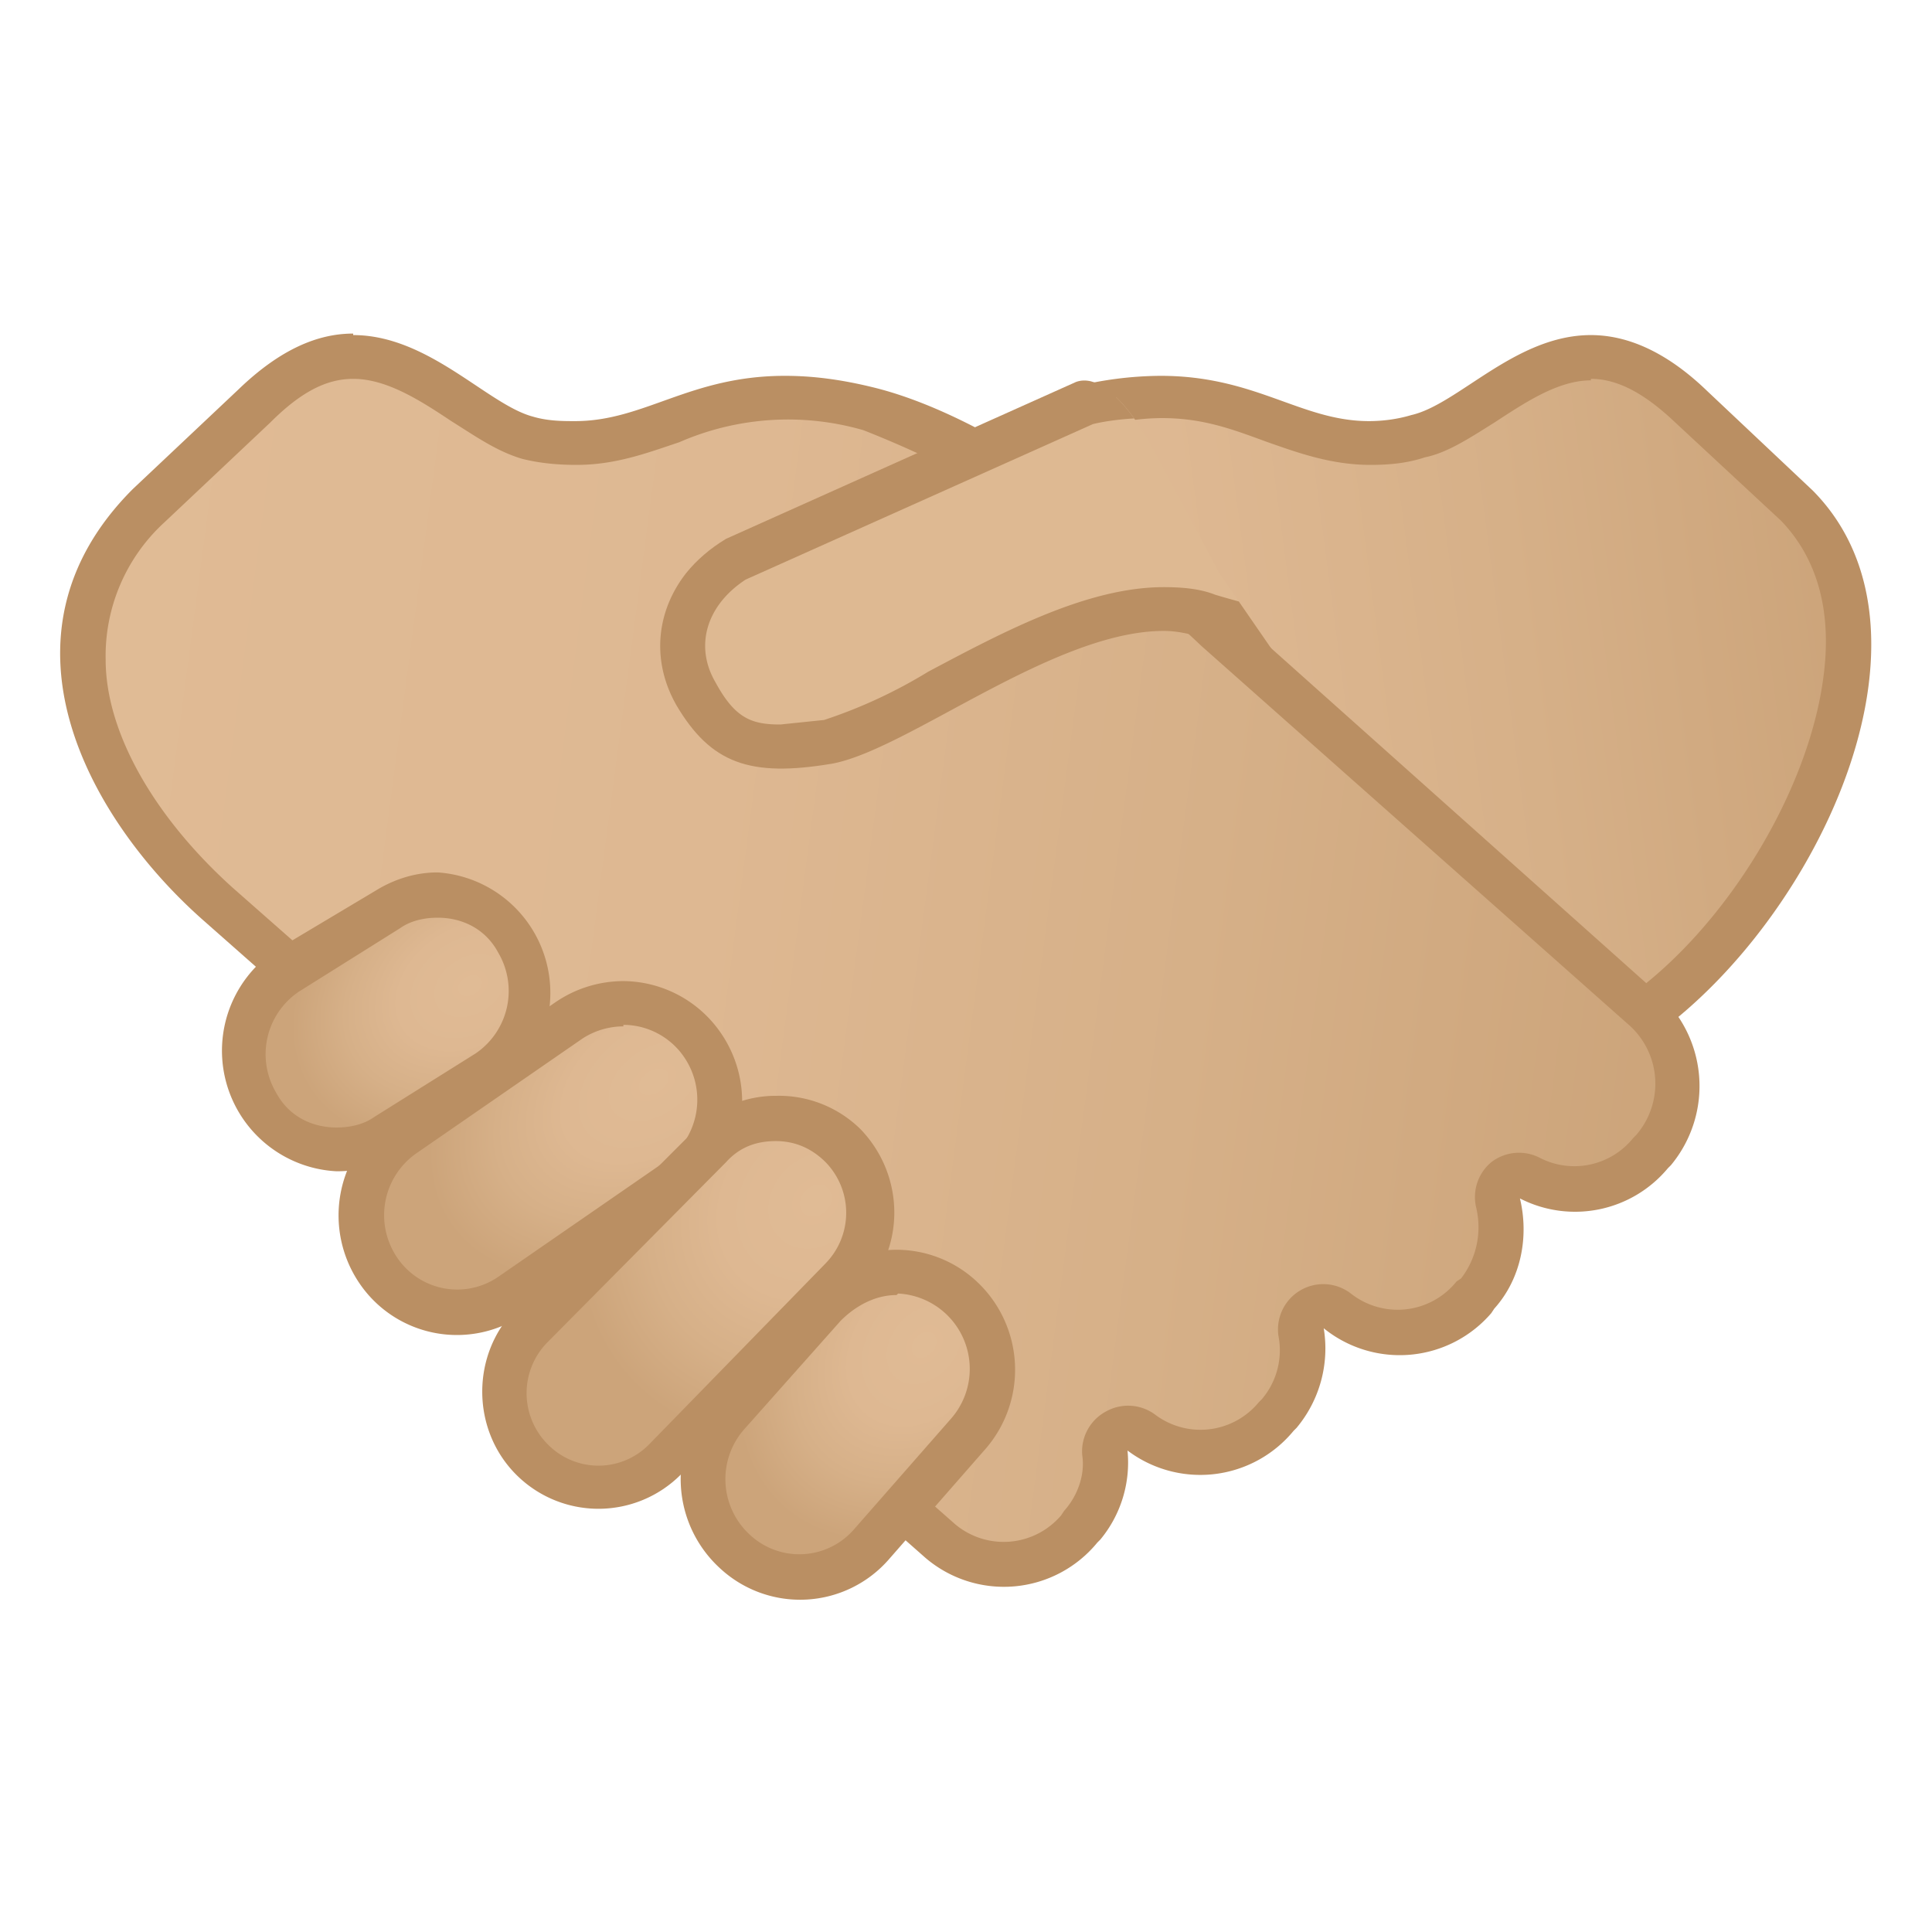 <svg viewBox="0 0 128 128" xmlns="http://www.w3.org/2000/svg" xmlns:xlink="http://www.w3.org/1999/xlink"><linearGradient id="a" x1="2495.9" x2="2568.3" y1="-119.3" y2="-119.3" gradientTransform="matrix(-.983 .132 .131 .991 2591.8 -167.6)" gradientUnits="userSpaceOnUse"><stop stop-color="#CCA47A" offset="0"/><stop stop-color="#D6B088" offset=".3"/><stop stop-color="#DEB892" offset=".6"/><stop stop-color="#E0BB95" offset="1"/></linearGradient><path d="M50 40.1c3.7-3.2 13.3-11 21.3-13 2-.6 3.9-.9 5.6-.9 3.1 0 5.3.9 7.5 1.7 2 .7 4 1.4 6.3 1.4 1 0 2.1-.1 3.2-.4 1.4-.4 2.8-1.3 4.3-2.3 2.1-1.4 4.6-3 7.2-3 2.2 0 4.4 1 6.6 3.3l7 6.6c3.5 3.5 3.8 8.2 3.3 11.6-1 8.3-7.2 18-14.3 22.7L50 40z" fill="url(#a)"/><path d="M105.4 25.1c1.8 0 3.6 1 5.6 2.9l7 6.5c2.4 2.5 3.4 6 2.8 10.4-1 7.6-6.5 16.6-13 21.2l-55-26.3a58 58 0 0 1 19-11.3c1.9-.5 3.6-.8 5.2-.8 2.8 0 4.8.8 7 1.6 2 .7 4.2 1.5 6.8 1.5 1.2 0 2.4-.1 3.6-.5 1.5-.3 3-1.3 4.6-2.3 2-1.3 4.2-2.8 6.4-2.8m0-3c-5 0-8.8 4.6-11.9 5.3-1 .3-2 .4-2.8.4-4.5 0-7.5-3-13.8-3a24 24 0 0 0-6 .8 71.8 71.8 0 0 0-23.7 15l60.9 28.9c11.5-7 21.7-27.3 12-37.1l-7-6.6c-2.8-2.7-5.4-3.7-7.7-3.7z" fill="#BA8F63"/><linearGradient id="b" x1="233.9" x2="343.5" y1="195.9" y2="195.9" gradientTransform="matrix(.983 .132 -.131 .991 -200.9 -167.6)" gradientUnits="userSpaceOnUse"><stop stop-color="#E0BB95" offset="0"/><stop stop-color="#DEB892" offset=".4"/><stop stop-color="#D6B088" offset=".7"/><stop stop-color="#CCA47A" offset="1"/></linearGradient><path d="M66.5 103.6c-1.6 0-3-.5-4.3-1.5L14.5 59.9a24.4 24.4 0 0 1-9-16.2c-.1-3.8 1.3-7.2 4.3-10.3l7-6.5c2.3-2.2 4.4-3.3 6.6-3.3 2.7 0 5.1 1.6 7.3 3 1.5 1 2.9 2 4.3 2.3 1 .3 2.1.4 3.1.4 2.4 0 4.4-.7 6.3-1.4a20 20 0 0 1 13.2-.8 70.4 70.4 0 0 1 23 14.5l28.2 25.1a6.7 6.7 0 0 1 .8 9.4l-.2.3a6.5 6.5 0 0 1-8 1.6l-.7-.2c-.4 0-.7.1-1 .3-.4.4-.6 1-.5 1.6.6 2 0 4.3-1.3 6l-.2.2a6.5 6.5 0 0 1-9 1 1.5 1.5 0 0 0-2.5 1.4c.3 1.9-.2 3.8-1.4 5.3l-.2.3a6.5 6.5 0 0 1-9 1c-.2-.2-.5-.3-.8-.3-.3 0-.5 0-.8.2-.5.3-.8.9-.8 1.4.2 1.8-.4 3.5-1.5 4.9l-.2.2a6.5 6.5 0 0 1-5 2.3z" fill="url(#b)"/><path d="M23.4 25.1c2.2 0 4.4 1.4 6.5 2.8 1.6 1 3 2 4.7 2.5 1.2.3 2.4.4 3.6.4 2.6 0 4.7-.8 6.8-1.5a18 18 0 0 1 12.2-.8 69.1 69.1 0 0 1 22.4 14.3l28.2 25a5.2 5.2 0 0 1 .6 7.4l-.2.2a5 5 0 0 1-6.2 1.3 3 3 0 0 0-3.2.3 3 3 0 0 0-1 3c.4 1.7 0 3.4-1 4.7l-.3.2a5 5 0 0 1-7 .8 3 3 0 0 0-4.8 2.8 5 5 0 0 1-1.1 4.2l-.2.2a5 5 0 0 1-6.9.8 3 3 0 0 0-3.2-.2 3 3 0 0 0-1.6 2.9c.2 1.3-.3 2.7-1.2 3.7l-.2.3a5 5 0 0 1-7 .6L15.4 58.8C10.3 54.2 7 48.6 7 43.7a12 12 0 0 1 3.9-9.1l7-6.6c2-2 3.7-2.9 5.5-2.9m0-3c-2.3 0-4.8 1-7.6 3.7l-7 6.6C-1 42.2 6 54.4 13.5 61l47.8 42.2a8 8 0 0 0 11.4-1l.2-.2a8 8 0 0 0 1.8-5.9 8 8 0 0 0 11-1.3l.2-.2a8.2 8.2 0 0 0 1.8-6.6 8 8 0 0 0 11.1-1l.2-.3c1.8-2 2.3-4.8 1.7-7.3a8 8 0 0 0 9.8-2l.2-.2a8.2 8.2 0 0 0-1-11.5l-28-25s-13-12.3-23.7-15c-2.4-.6-4.3-.8-6-.8-6.3 0-9.3 3-13.9 3-.8 0-1.8 0-2.8-.3-3-.8-6.9-5.4-11.9-5.4z" fill="#BA8F63"/><radialGradient id="c" cx="2113.8" cy="196" r="16.5" gradientTransform="matrix(-.82 .58 -.381 -.543 1851.3 -1047.9)" gradientUnits="userSpaceOnUse"><stop stop-color="#E0BB95" offset="0"/><stop stop-color="#DEB892" offset=".4"/><stop stop-color="#D6B088" offset=".7"/><stop stop-color="#CCA47A" offset="1"/></radialGradient><path d="M30.3 86.8c-2 0-4-1-5.2-2.8-2-2.9-1.3-7 1.6-9l11-7.5a6.3 6.3 0 0 1 8.9 1.7c2 2.9 1.2 7-1.7 9l-11 7.5c-1 .8-2.3 1.1-3.6 1.1z" fill="url(#c)"/><path d="M41.3 67.9c1.6 0 3.1.8 4 2.1a5 5 0 0 1-1.3 7l-11 7.6a4.8 4.8 0 0 1-6.7-1.3 5 5 0 0 1 1.3-6.9l11-7.6a5 5 0 0 1 2.7-.8m0-3a8 8 0 0 0-4.5 1.4l-11 7.6a8 8 0 0 0-2 11 7.8 7.8 0 0 0 11 2l11-7.5a8 8 0 0 0 2-11 7.9 7.9 0 0 0-6.5-3.5z" fill="#BA8F63"/><radialGradient id="d" cx="1576" cy="632.2" r="16.3" gradientTransform="matrix(-.573 .666 -.498 -.435 1279.1 -685.5)" gradientUnits="userSpaceOnUse"><stop stop-color="#E0BB95" offset="0"/><stop stop-color="#DEB892" offset=".4"/><stop stop-color="#D6B088" offset=".7"/><stop stop-color="#CCA47A" offset="1"/></radialGradient><path d="M53 104.4c-1.5 0-3-.6-4.2-1.7a6.5 6.5 0 0 1-.5-9l6.4-7.3a6.4 6.4 0 0 1 9-.5 6.5 6.5 0 0 1 .5 9l-6.4 7.3a6.4 6.4 0 0 1-4.7 2.2z" fill="url(#d)"/><path d="M59.5 85.7A5 5 0 0 1 63 94l-6.4 7.3a4.8 4.8 0 0 1-6.9.4 5 5 0 0 1-.4-7l6.4-7.2c1-1 2.3-1.7 3.7-1.7m0-3c-2.2 0-4.4 1-6 2.7l-6.3 7.2a8 8 0 0 0 .6 11.2 7.8 7.8 0 0 0 11.2-.6l6.3-7.2a8 8 0 0 0-.6-11.3 7.8 7.8 0 0 0-5.2-2z" fill="#BA8F63"/><radialGradient id="e" cx="2191.9" cy="324.8" r="13.8" gradientTransform="matrix(-.781 .486 -.354 -.579 1858 -811.9)" gradientUnits="userSpaceOnUse"><stop stop-color="#E0BB95" offset="0"/><stop stop-color="#DEB892" offset=".4"/><stop stop-color="#D6B088" offset=".7"/><stop stop-color="#CCA47A" offset="1"/></radialGradient><path d="M22.3 76.2a6.3 6.3 0 0 1-5.4-3c-1.8-3-.9-7 2-8.8l6.8-4.2a6.3 6.3 0 0 1 8.7 2c1.8 3 .9 7-2 8.9l-6.8 4.2c-1 .6-2.1 1-3.3 1z" fill="url(#e)"/><path d="M29 60.8c1.7 0 3.2.8 4 2.3a5 5 0 0 1-1.5 6.7L24.8 74c-.7.5-1.6.7-2.5.7-1.7 0-3.2-.8-4-2.3a5 5 0 0 1 1.5-6.7l6.7-4.2c.7-.5 1.6-.7 2.5-.7m0-3c-1.4 0-2.8.4-4.1 1.2l-6.7 4a8 8 0 0 0 4.1 14.6c1.4 0 2.8-.3 4.1-1.1l6.7-4.2A8 8 0 0 0 29 57.8z" fill="#BA8F63"/><radialGradient id="f" cx="1695.7" cy="291.6" r="16.9" gradientTransform="matrix(.597 .602 -.716 .722 -749.5 -1151.8)" gradientUnits="userSpaceOnUse"><stop stop-color="#E0BB95" offset="0"/><stop stop-color="#DEB892" offset=".4"/><stop stop-color="#D6B088" offset=".7"/><stop stop-color="#CCA47A" offset="1"/></radialGradient><path d="M39.7 98.5a6.3 6.3 0 0 1-4.4-10.7L47 75.9a6.1 6.1 0 0 1 8.8 0 6.3 6.3 0 0 1 0 8.9L44 96.6a6.1 6.1 0 0 1-4.4 1.9z" fill="url(#f)"/><path d="M51.4 75.6c1.3 0 2.4.5 3.3 1.4a4.8 4.8 0 0 1 0 6.7L43 95.7a4.7 4.7 0 0 1-6.7 0 4.8 4.8 0 0 1 0-6.8L48.1 77c.9-1 2-1.4 3.3-1.4m0-3c-2 0-4 .8-5.4 2.3L34.2 86.7c-3 3-3 8 0 11a7.7 7.7 0 0 0 10.9 0L57 85.8c3-3 3-7.9 0-11a7.7 7.7 0 0 0-5.5-2.2z" fill="#BA8F63"/><defs><path id="g" d="M44.8 46.7c-2.2-3.9-1-8.4 3.3-11l23.2-10.4c2.6-.9 5.5 5.2 5.5 5.2l4 7.5 4 5.8c2.1 2.5-1-.7-5.3-1.6-7.5-1.7-19 7.5-24.4 8.4s-8 0-10.3-3.9z"/></defs><clipPath id="h"><use xlink:href="#g"/></clipPath><g clip-path="url(#h)"><path d="M51.7 49.5c-2.6 0-4-1-5.6-3.5-1.8-3.2-.8-6.8 2.6-9L72 26.7c1-.3 2.4-.5 4.1-.5 5 0 9.9 1.6 10.5 3.4l.2.2L94 42.3v.2s-.6.4-2.5.4A44 44 0 0 1 80 40.8c-.9-.3-1.9-.5-2.9-.5-4.7 0-10.1 3-15 5.5-2.8 1.6-5.5 3-7.3 3.3-1.2.3-2.2.4-3.1.4z" fill="#DEB992"/><path d="M76 27.7c5 0 8.8 1.6 9.1 2.4l.3.5 6.3 10.8h-.2c-2.7 0-7-.8-11-2-1-.4-2.2-.5-3.4-.5-5.1 0-10.7 3-15.6 5.6a33 33 0 0 1-6.9 3.2l-2.9.3c-1.9 0-3-.4-4.3-2.8-1.4-2.4-.6-5.1 2-6.8l23-10.3c.8-.2 2.2-.4 3.6-.4m0-3c-1.8 0-3.5.2-4.7.6L48 35.7c-4.1 2.6-5.4 7.1-3.2 11 1.7 3 3.6 4.3 6.9 4.3 1 0 2.1-.2 3.4-.4 5-.9 14.7-8.8 22-8.8.9 0 1.7.2 2.4.4 4 1.2 8.7 2.2 12 2.2 2.8 0 4.6-.8 4-2.7l-7.6-12.6c-1-3-7-4.4-11.9-4.4z" fill="#BA8F63"/></g></svg>